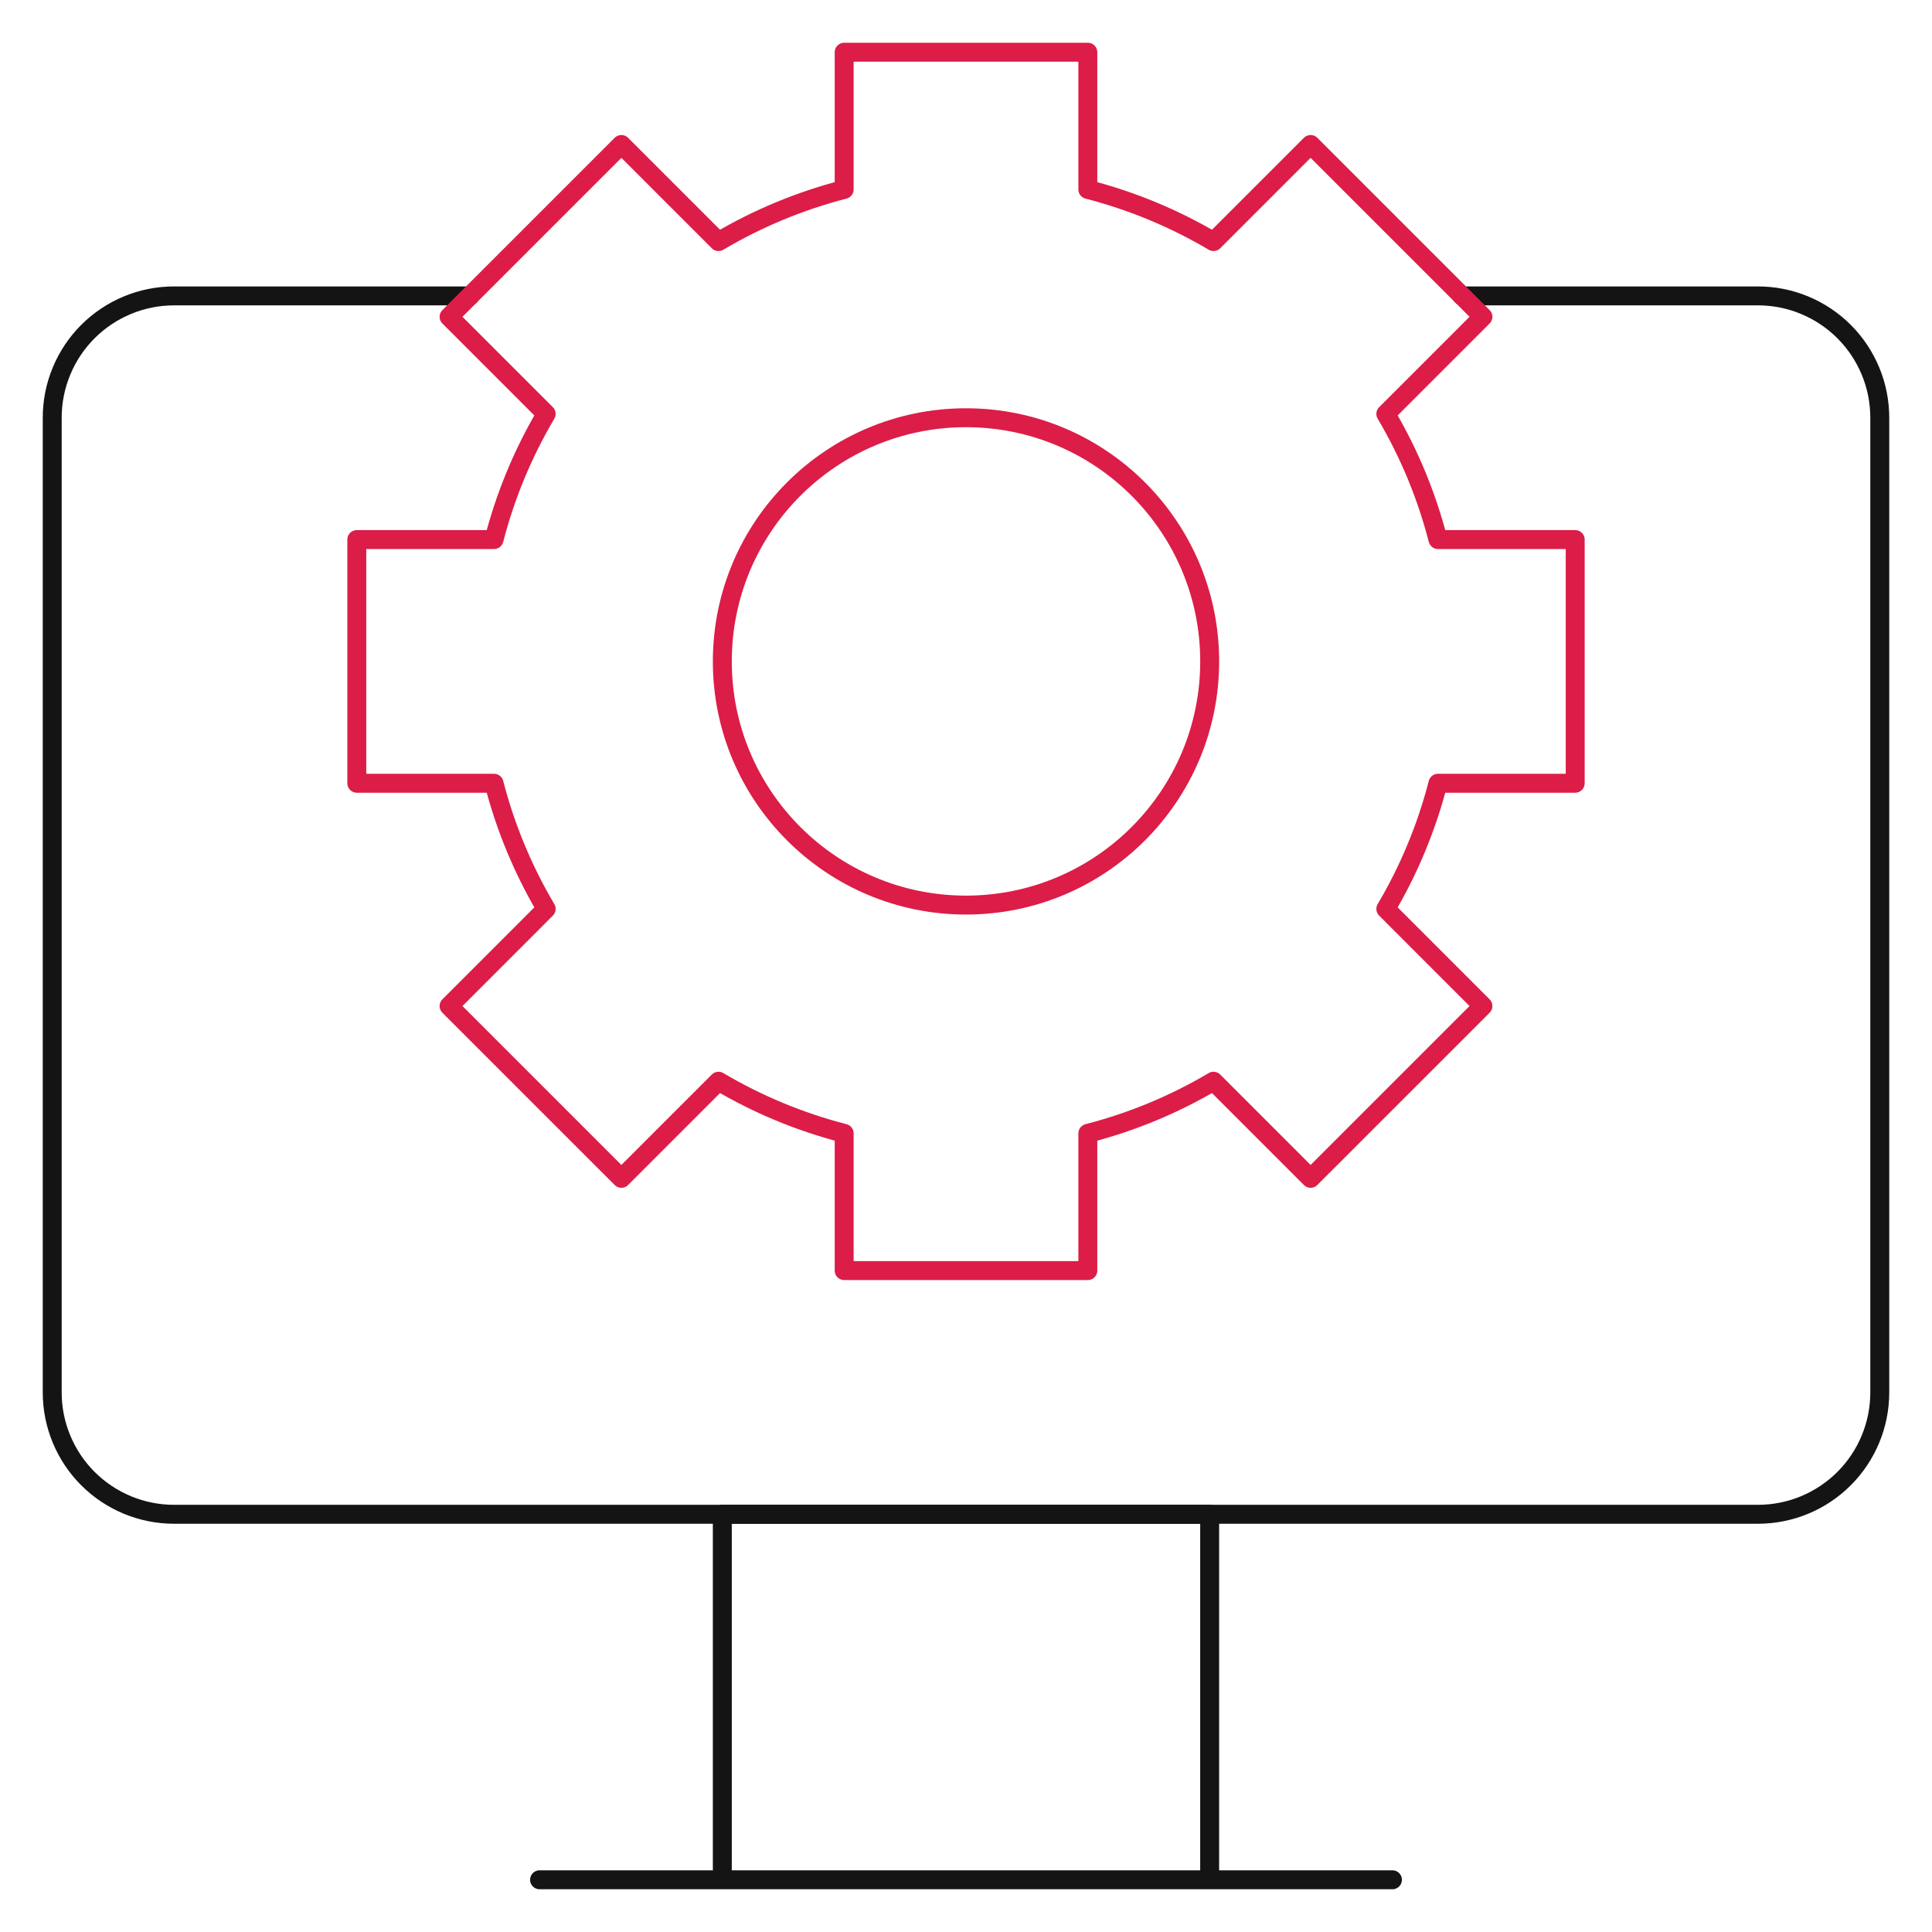 <svg width="100" height="100" viewBox="0 0 100 100" fill="none" xmlns="http://www.w3.org/2000/svg">
<path d="M72.072 97.297H27.928M37.387 78.378H62.612V97.297H37.387V78.378Z" stroke="#141414" stroke-width="0.98" stroke-miterlimit="10" stroke-linecap="round" stroke-linejoin="round"/>
<path d="M24.327 15.316H9.009C8.181 15.315 7.361 15.478 6.596 15.796C5.831 16.113 5.136 16.577 4.55 17.163C3.964 17.748 3.5 18.444 3.183 19.209C2.866 19.974 2.702 20.794 2.703 21.622V72.072C2.702 72.9 2.866 73.721 3.183 74.485C3.5 75.251 3.964 75.946 4.55 76.531C5.136 77.117 5.831 77.582 6.596 77.899C7.361 78.216 8.181 78.379 9.009 78.379H90.991C91.819 78.379 92.639 78.216 93.404 77.899C94.169 77.582 94.864 77.117 95.45 76.531C96.035 75.946 96.5 75.251 96.817 74.485C97.134 73.721 97.297 72.9 97.297 72.072V21.622C97.297 20.794 97.134 19.974 96.817 19.209C96.5 18.444 96.035 17.748 95.45 17.163C94.864 16.577 94.169 16.113 93.404 15.796C92.639 15.478 91.819 15.315 90.991 15.316H75.673" stroke="#141414" stroke-width="0.98" stroke-miterlimit="10" stroke-linecap="round" stroke-linejoin="round"/>
<path d="M56.306 9.805C58.59 10.395 60.781 11.303 62.811 12.504L67.837 7.478L76.756 16.397L71.73 21.423C72.932 23.453 73.84 25.643 74.429 27.928H81.532V40.541H74.429C73.84 42.825 72.931 45.015 71.73 47.045L76.756 52.072L67.837 60.99L62.811 55.964C60.781 57.166 58.591 58.074 56.306 58.663V65.766H43.694V58.663C41.409 58.074 39.219 57.165 37.189 55.964L32.163 60.99L23.244 52.072L28.27 47.045C27.068 45.015 26.16 42.825 25.571 40.541H18.468V27.928H25.571C26.16 25.643 27.069 23.454 28.27 21.423L23.244 16.397L32.163 7.478L37.189 12.504C39.219 11.303 41.409 10.394 43.694 9.805V2.703H56.306L56.306 9.805Z" stroke="#DC1D47" stroke-width="0.98" stroke-miterlimit="10" stroke-linecap="round" stroke-linejoin="round"/>
<path d="M50 46.847C56.966 46.847 62.613 41.2 62.613 34.234C62.613 27.268 56.966 21.622 50 21.622C43.034 21.622 37.387 27.268 37.387 34.234C37.387 41.2 43.034 46.847 50 46.847Z" stroke="#DC1D47" stroke-width="0.98" stroke-miterlimit="10" stroke-linecap="round" stroke-linejoin="round"/>
</svg>
